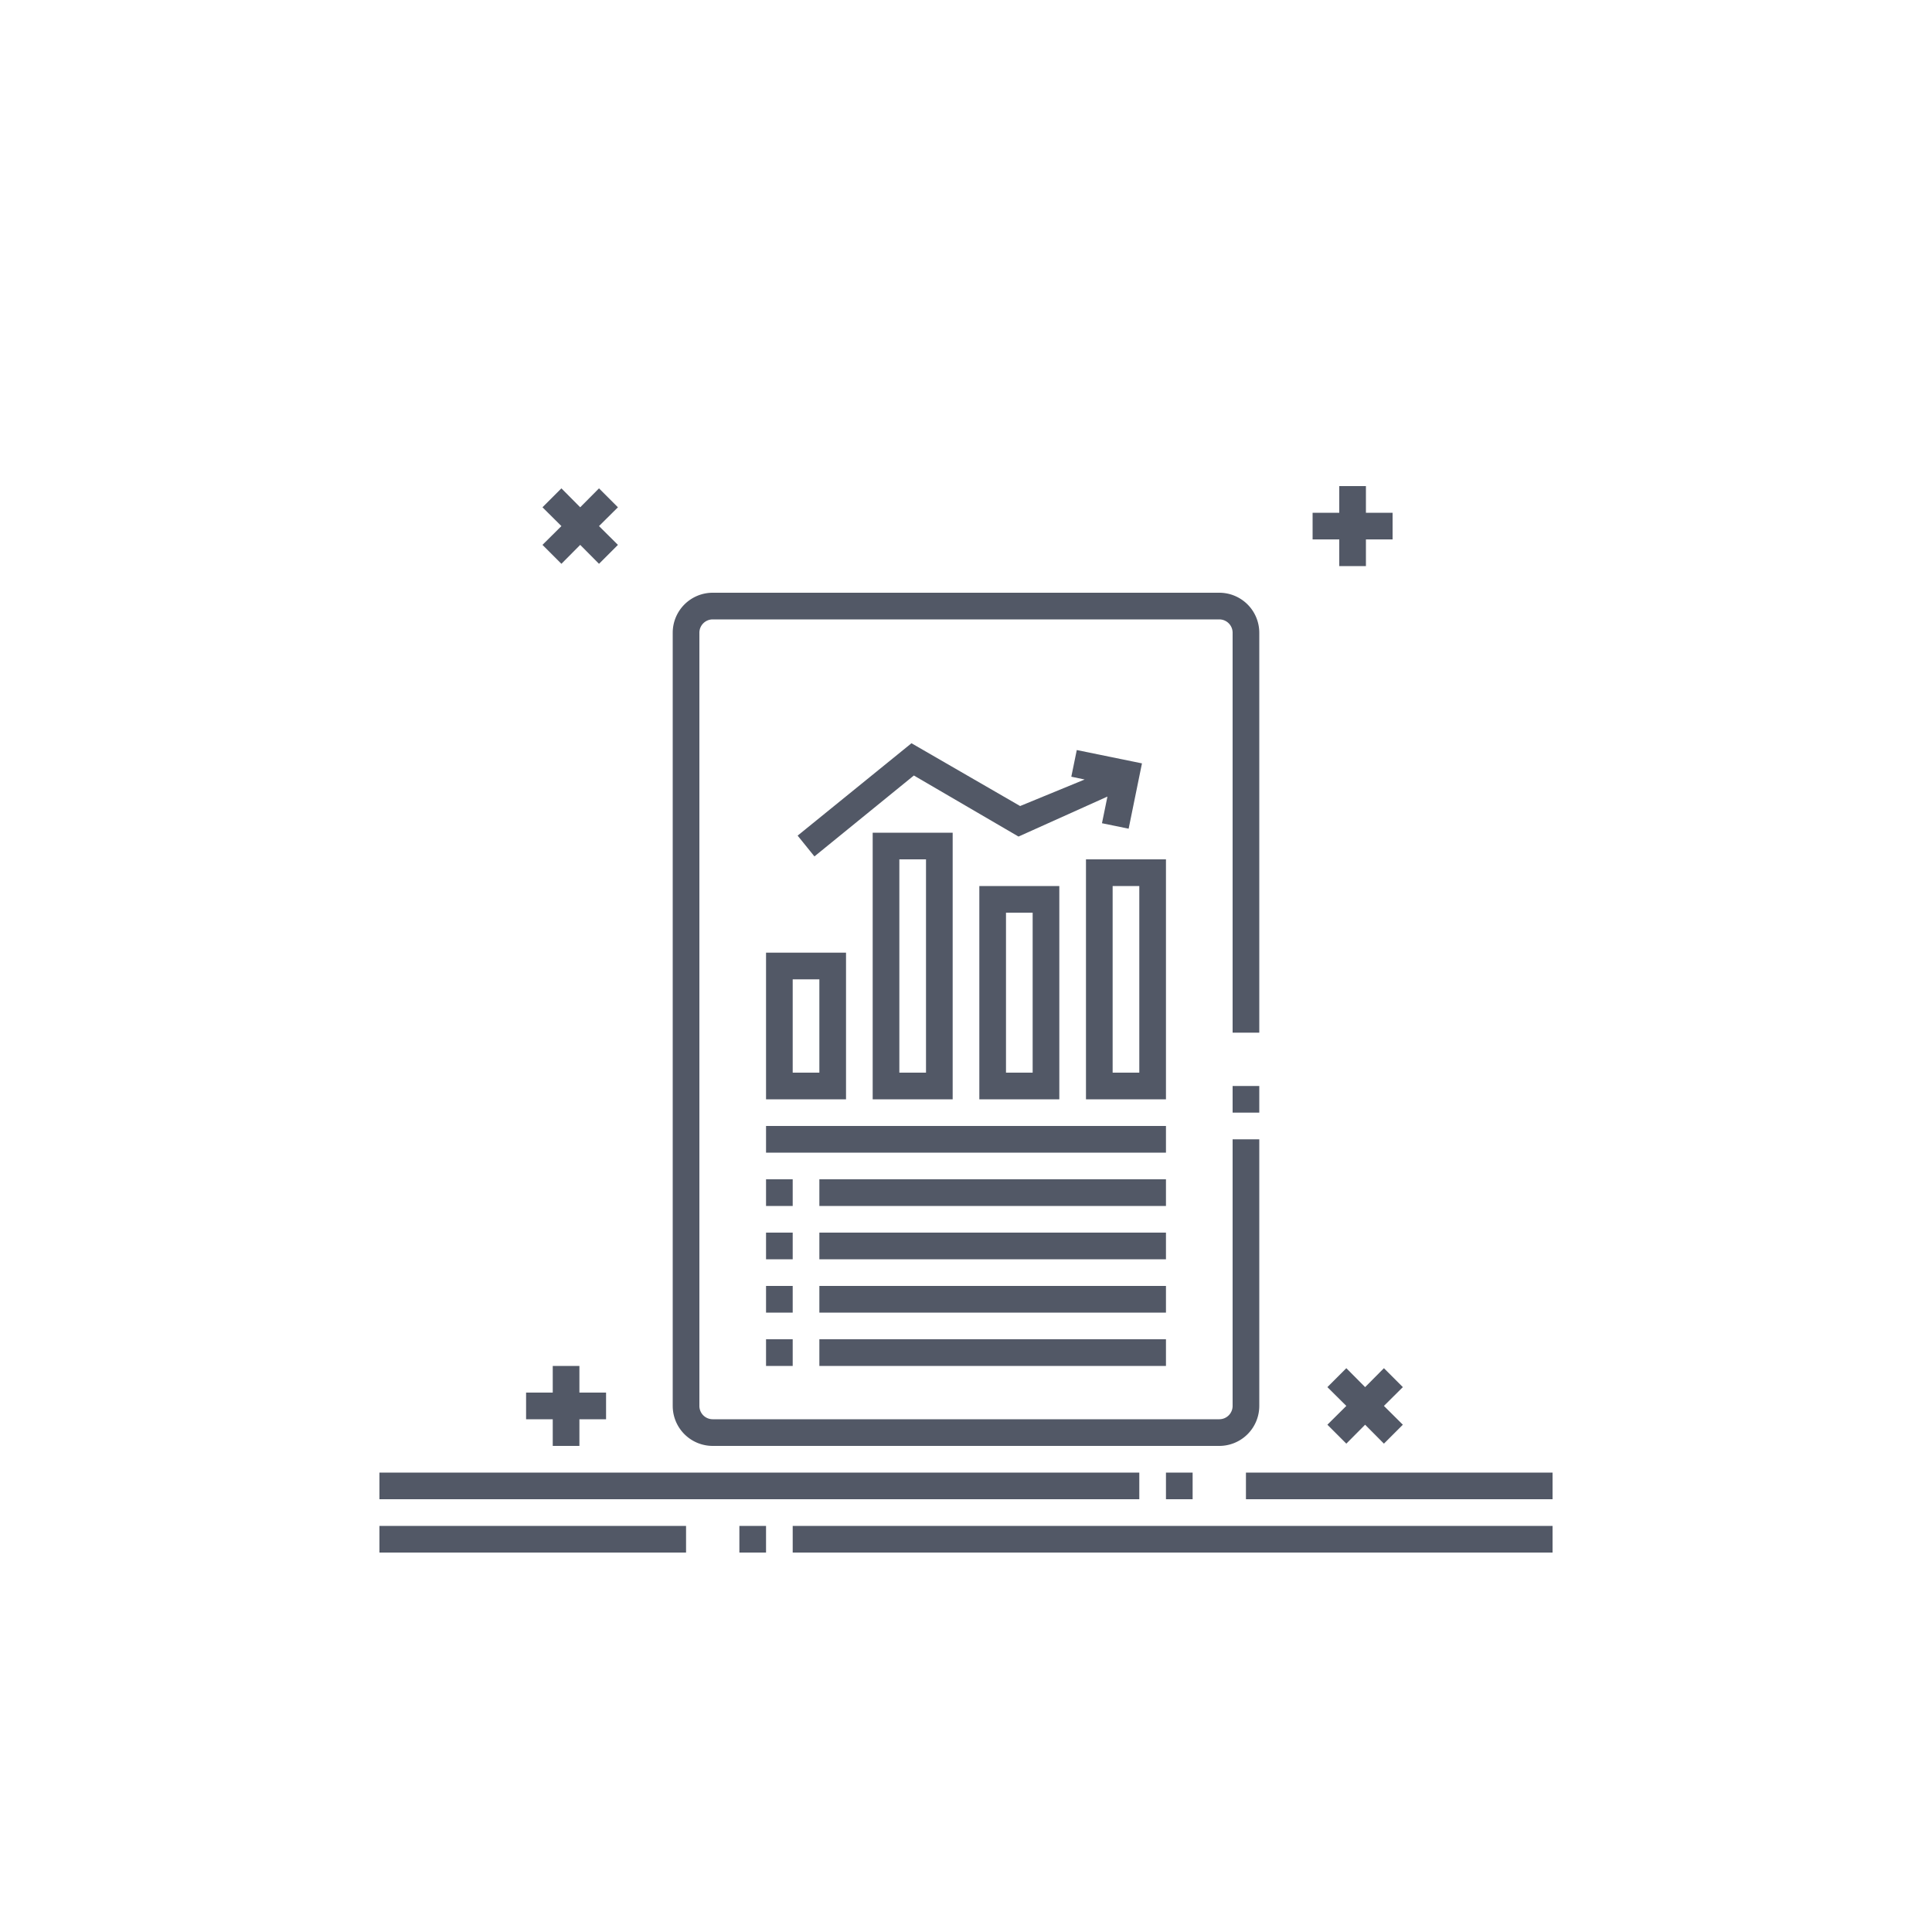 <svg xmlns="http://www.w3.org/2000/svg" xmlns:xlink="http://www.w3.org/1999/xlink" width="100" height="100" viewBox="0 0 100 100"><g><g transform="translate(50 50) scale(0.69 0.69) rotate(0) translate(-50 -50)" style="fill:#525866"><svg fill="#525866" xmlns="http://www.w3.org/2000/svg" data-name="Layer 1" viewBox="0 0 100 100" x="0px" y="0px"><title>Education </title><path d="M65,90V88h2v2Zm-2-2H6v2H63Zm8,0v2H94V88ZM33,94h2V92H33Zm4,0H94V92H37ZM6,94H29V92H6ZM19.65,19.83l1.41-1.42,1.41,1.42,1.42-1.42L22.47,17l1.42-1.41-1.42-1.42-1.41,1.42-1.41-1.42-1.42,1.42L19.65,17l-1.42,1.41ZM78,20h2V18h2V16H80V14H78v2H76v2h2ZM19,86h2V84h2V82H21V80H19v2H17v2h2Zm62.35-5.83-1.41,1.42-1.41-1.42-1.42,1.42L78.53,83l-1.42,1.41,1.42,1.42,1.41-1.42,1.41,1.42,1.42-1.42L81.35,83l1.42-1.41ZM65,66H39v2H65Zm0-4H35v2H65ZM37,66H35v2h2Zm28,4H39v2H65ZM37,70H35v2h2Zm28,4H39v2H65ZM37,74H35v2h2Zm2,6H65V78H39Zm-4,0h2V78H35Zm0-31h6V60H35Zm2,9h2V51H37Zm6-18h6V60H43Zm2,18h2V42H45Zm6-14h6V60H51Zm2,14h2V46H53Zm12,2H59V42h6ZM63,44H61V58h2ZM45.91,33.29l-8.54,6.93,1.26,1.56,7.46-6.07,7.85,4.58,6.67-3-.41,2,2,.41,1-4.9-4.89-1-.41,2,1,.21L54.06,38ZM70,61h2V59H70ZM31,86H69a3,3,0,0,0,3-3V63H70V83a1,1,0,0,1-1,1H31a1,1,0,0,1-1-1V25a1,1,0,0,1,1-1H69a1,1,0,0,1,1,1V55h2V25a3,3,0,0,0-3-3H31a3,3,0,0,0-3,3V83A3,3,0,0,0,31,86Z"></path></svg></g></g></svg>